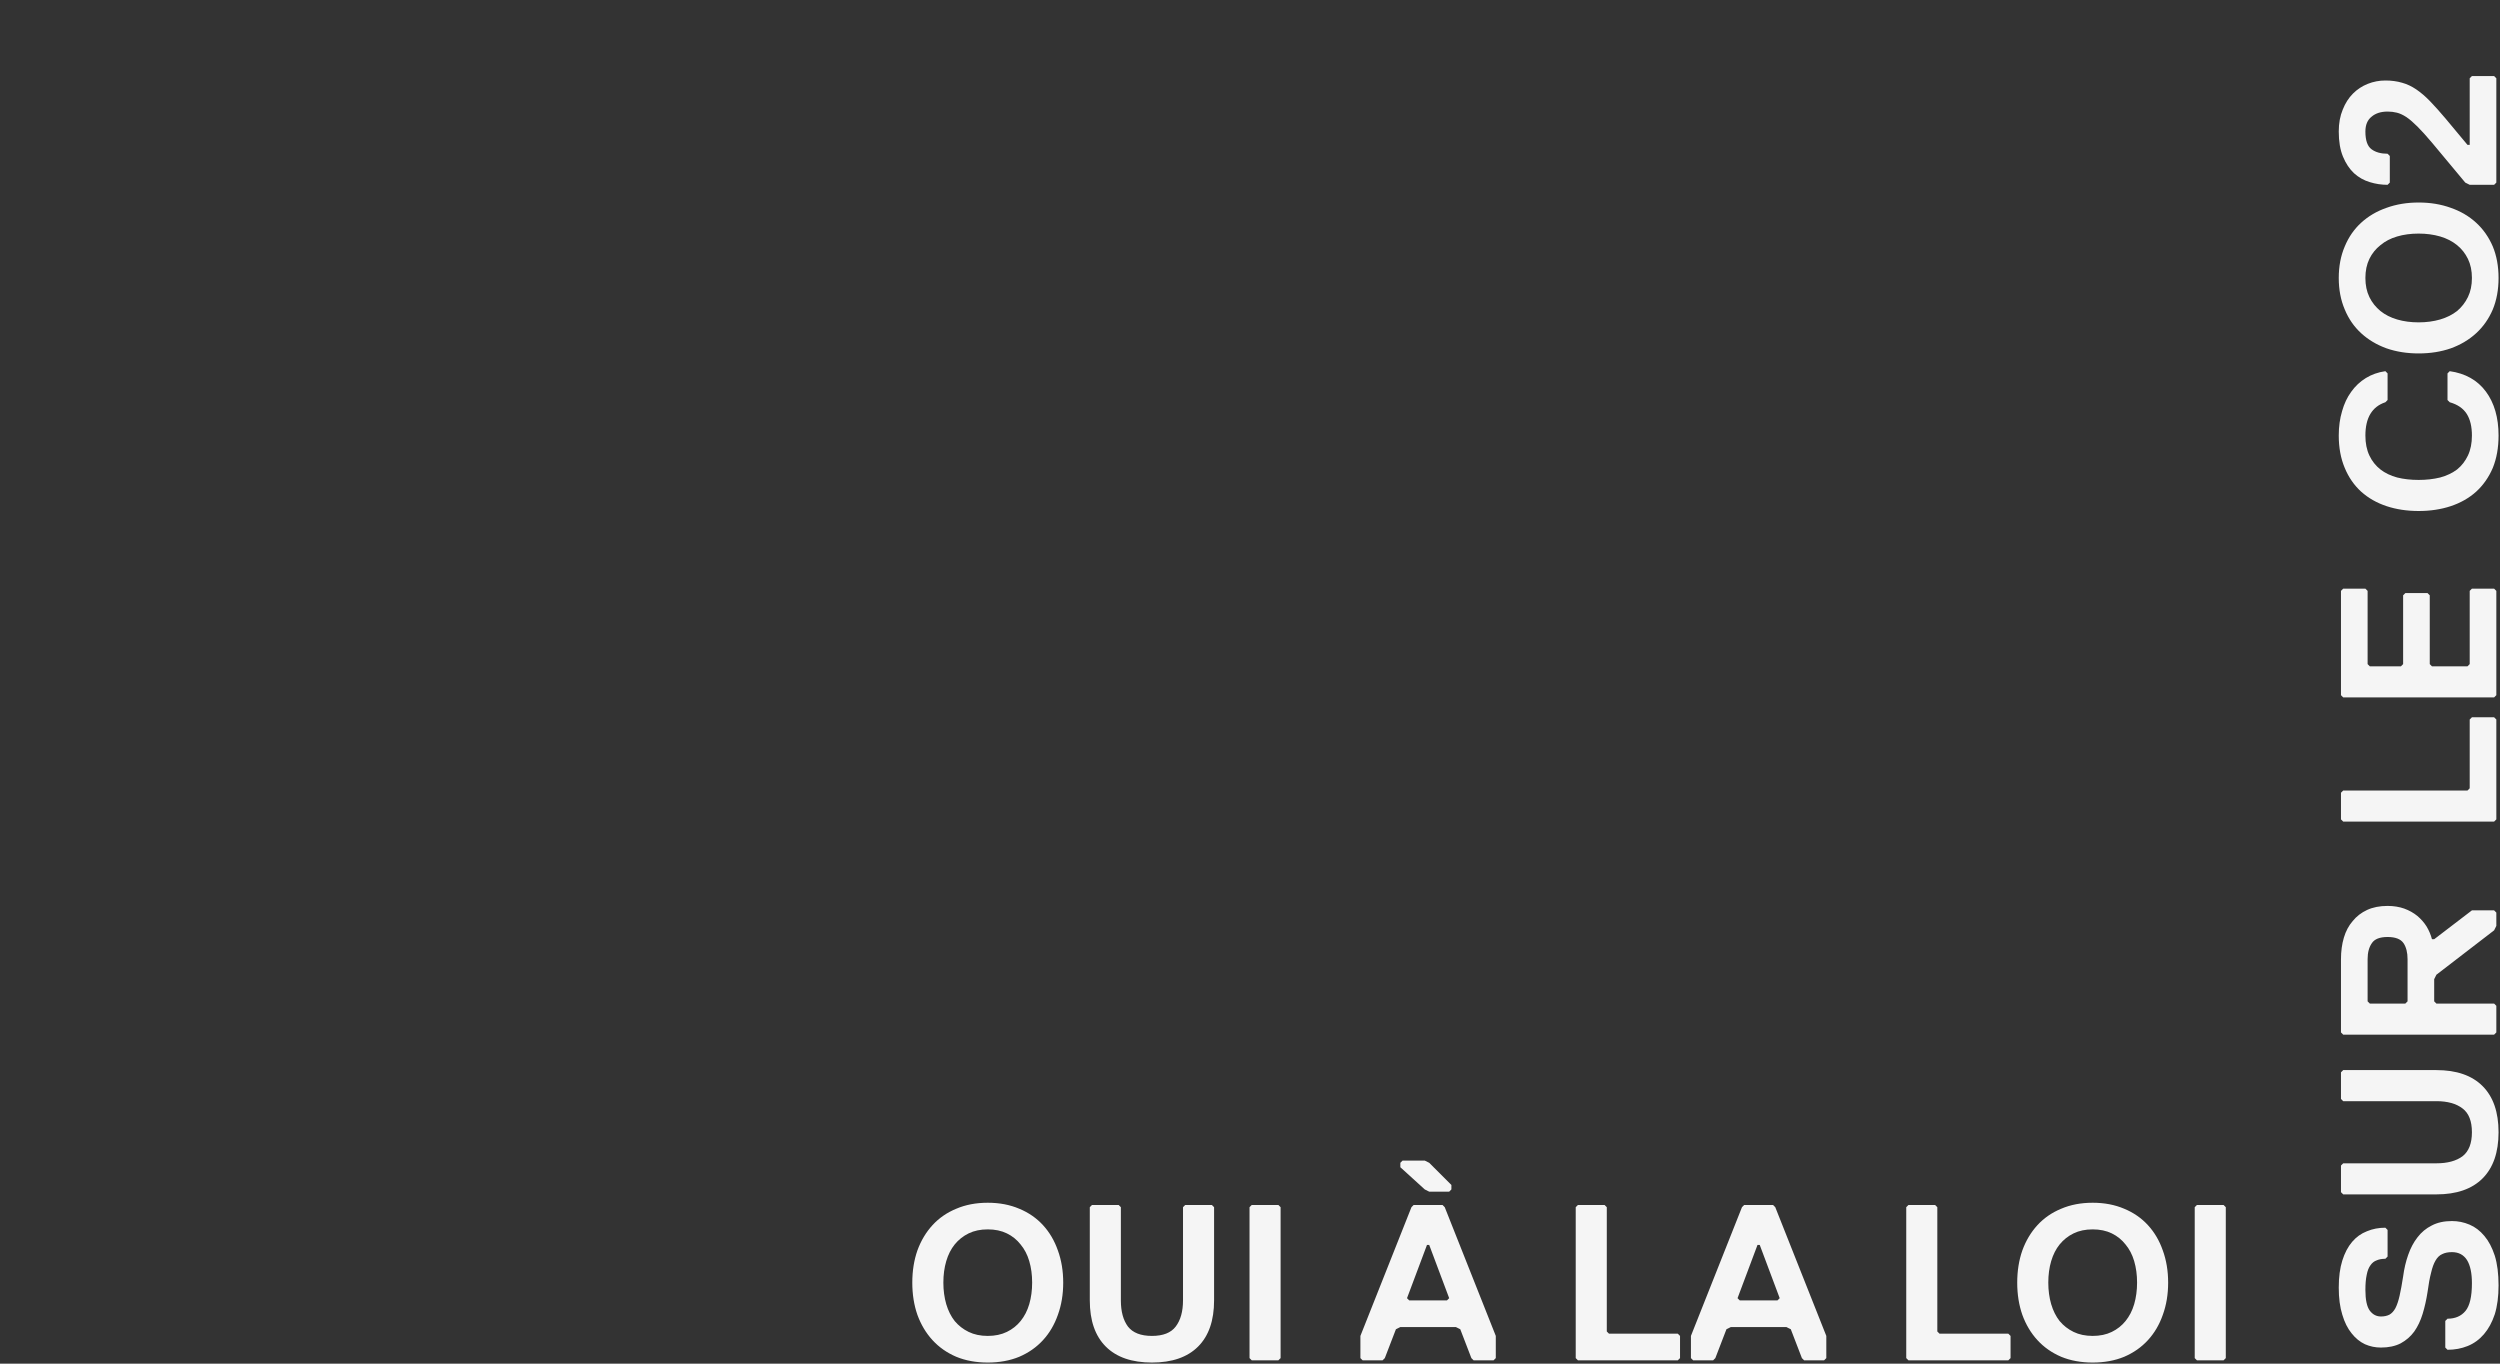 <svg width="770" height="420" viewBox="0 0 770 420" fill="none" xmlns="http://www.w3.org/2000/svg">
<rect x="0" y="0" width="770" height="420" fill="#333333" stroke="none"/>
<path d="M755.2 376.084C757.068 376.084 758.868 376.448 760.6 377.178C762.332 377.907 763.858 379.069 765.18 380.664C766.502 382.213 767.573 384.241 768.393 386.748C769.168 389.254 769.555 392.307 769.555 395.907C769.555 399.325 769.168 402.287 768.393 404.794C767.573 407.255 766.456 409.305 765.043 410.946C763.631 412.587 761.967 413.794 760.053 414.569C758.139 415.344 756.066 415.731 753.833 415.731L753.149 415.047L753.149 406.845L753.833 406.161C756.202 406.161 758.048 405.364 759.37 403.769C760.691 402.174 761.352 399.325 761.352 395.224C761.352 392.125 760.851 389.755 759.848 388.115C758.8 386.474 757.251 385.654 755.2 385.654C754.015 385.654 753.012 385.859 752.192 386.269C751.372 386.634 750.688 387.294 750.141 388.251C749.595 389.163 749.139 390.416 748.774 392.011C748.364 393.56 748 395.543 747.681 397.958C747.316 400.328 746.815 402.561 746.177 404.657C745.539 406.753 744.673 408.576 743.579 410.126C742.485 411.63 741.095 412.837 739.409 413.749C737.723 414.615 735.695 415.047 733.326 415.047C731.594 415.047 729.953 414.706 728.404 414.022C726.854 413.293 725.487 412.176 724.302 410.673C723.072 409.169 722.115 407.255 721.431 404.931C720.702 402.606 720.338 399.827 720.338 396.591C720.338 393.355 720.702 390.576 721.431 388.251C722.16 385.927 723.163 384.013 724.439 382.509C725.715 381.006 727.242 379.912 729.019 379.228C730.751 378.499 732.642 378.135 734.693 378.135L735.376 378.818L735.376 387.021L734.693 387.705C733.645 387.705 732.756 387.864 732.027 388.183C731.252 388.456 730.614 388.958 730.113 389.687C729.566 390.416 729.179 391.396 728.951 392.626C728.677 393.857 728.541 395.406 728.541 397.275C728.541 400.328 728.996 402.47 729.908 403.7C730.819 404.885 731.958 405.477 733.326 405.477C734.328 405.477 735.194 405.295 735.923 404.931C736.652 404.52 737.267 403.86 737.769 402.948C738.27 401.991 738.703 400.715 739.068 399.12C739.432 397.525 739.797 395.543 740.161 393.173C740.48 390.758 741.004 388.525 741.733 386.474C742.463 384.378 743.42 382.578 744.604 381.074C745.789 379.524 747.248 378.317 748.979 377.451C750.711 376.54 752.785 376.084 755.2 376.084ZM750.415 329.59C756.613 329.59 761.352 331.231 764.633 334.512C767.914 337.793 769.555 342.532 769.555 348.73C769.555 354.928 767.914 359.667 764.633 362.948C761.352 366.23 756.613 367.87 750.415 367.87L721.705 367.87L721.021 367.187L721.021 358.984L721.705 358.3L750.415 358.3C753.833 358.3 756.521 357.571 758.481 356.113C760.395 354.609 761.352 352.148 761.352 348.73C761.352 345.312 760.395 342.874 758.481 341.416C756.521 339.912 753.833 339.16 750.415 339.16L721.705 339.16L721.021 338.477L721.021 330.274L721.705 329.59L750.415 329.59ZM735.376 279.024C737.245 279.024 738.954 279.298 740.503 279.845C742.007 280.392 743.351 281.143 744.536 282.1C745.675 283.057 746.632 284.151 747.407 285.382C748.136 286.612 748.683 287.911 749.048 289.278L749.731 289.278L761.352 280.392L768.188 280.392L768.871 281.075L768.871 285.177L768.188 286.544L750.415 300.215L749.731 301.582L749.731 308.418L750.415 309.102L768.188 309.102L768.871 309.785L768.871 317.988L768.188 318.672L721.705 318.672L721.021 317.988L721.021 295.43C721.021 293.015 721.317 290.805 721.91 288.799C722.502 286.794 723.414 285.085 724.644 283.673C725.829 282.214 727.31 281.075 729.087 280.255C730.865 279.435 732.961 279.024 735.376 279.024ZM735.376 288.594C732.961 288.594 731.343 289.232 730.523 290.508C729.657 291.739 729.224 293.379 729.224 295.43L729.224 308.418L729.908 309.102L740.845 309.102L741.528 308.418L741.528 295.43C741.528 293.379 741.118 291.739 740.298 290.508C739.432 289.232 737.792 288.594 735.376 288.594ZM768.871 221.607L768.871 252.368L768.188 253.051L721.705 253.051L721.021 252.368L721.021 244.165L721.705 243.481L759.985 243.481L760.668 242.798L760.668 221.607L761.352 220.923L768.188 220.923L768.871 221.607ZM768.871 181.989L768.871 214.117L768.188 214.801L721.705 214.801L721.021 214.117L721.021 181.989L721.705 181.305L728.541 181.305L729.224 181.989L729.224 204.547L729.908 205.231L739.478 205.231L740.161 204.547L740.161 183.356L740.845 182.673L747.681 182.673L748.364 183.356L748.364 204.547L749.048 205.231L759.985 205.231L760.668 204.547L760.668 181.989L761.352 181.305L768.188 181.305L768.871 181.989ZM761.352 134.147C761.352 131.413 760.828 129.202 759.78 127.516C758.686 125.785 756.932 124.577 754.516 123.893L753.833 123.21L753.833 115.007L754.516 114.323C759.347 115.007 763.061 117.103 765.659 120.612C768.256 124.121 769.555 128.633 769.555 134.147C769.555 137.884 768.962 141.21 767.778 144.127C766.547 146.998 764.838 149.436 762.651 151.441C760.463 153.401 757.866 154.882 754.858 155.885C751.85 156.887 748.546 157.388 744.946 157.388C741.346 157.388 738.042 156.887 735.034 155.885C732.027 154.882 729.429 153.401 727.242 151.441C725.054 149.436 723.368 146.998 722.183 144.127C720.953 141.21 720.338 137.884 720.338 134.147C720.338 131.413 720.679 128.906 721.363 126.628C722.001 124.349 722.935 122.367 724.166 120.68C725.396 118.949 726.9 117.536 728.677 116.442C730.455 115.349 732.46 114.642 734.693 114.323L735.376 115.007L735.376 123.21L734.693 123.893C730.591 125.26 728.541 128.678 728.541 134.147C728.541 136.517 728.951 138.567 729.771 140.299C730.591 142.031 731.731 143.466 733.189 144.606C734.602 145.699 736.31 146.52 738.316 147.066C740.321 147.568 742.531 147.818 744.946 147.818C747.316 147.818 749.526 147.568 751.577 147.066C753.582 146.52 755.314 145.699 756.772 144.606C758.185 143.466 759.301 142.031 760.122 140.299C760.942 138.567 761.352 136.517 761.352 134.147ZM744.946 71.944C742.531 71.944 740.321 72.241 738.316 72.833C736.31 73.425 734.602 74.314 733.189 75.499C731.731 76.638 730.591 78.051 729.771 79.737C728.951 81.423 728.541 83.383 728.541 85.616C728.541 87.849 728.951 89.808 729.771 91.495C730.591 93.181 731.731 94.616 733.189 95.801C734.602 96.94 736.31 97.806 738.316 98.399C740.321 98.991 742.531 99.287 744.946 99.287C747.316 99.287 749.526 98.991 751.577 98.399C753.582 97.806 755.314 96.94 756.772 95.801C758.185 94.616 759.301 93.181 760.122 91.495C760.942 89.808 761.352 87.849 761.352 85.616C761.352 83.383 760.942 81.423 760.122 79.737C759.301 78.051 758.185 76.638 756.772 75.499C755.314 74.314 753.582 73.425 751.577 72.833C749.526 72.241 747.316 71.944 744.946 71.944ZM744.946 62.374C748.546 62.374 751.85 62.921 754.858 64.015C757.866 65.063 760.463 66.59 762.651 68.595C764.838 70.6 766.547 73.038 767.778 75.909C768.962 78.78 769.555 82.016 769.555 85.616C769.555 89.216 768.962 92.452 767.778 95.323C766.547 98.194 764.838 100.632 762.651 102.637C760.463 104.642 757.866 106.191 754.858 107.285C751.85 108.333 748.546 108.857 744.946 108.857C741.346 108.857 738.042 108.333 735.034 107.285C732.027 106.191 729.429 104.642 727.242 102.637C725.054 100.632 723.368 98.194 722.183 95.323C720.953 92.452 720.338 89.216 720.338 85.616C720.338 82.016 720.953 78.78 722.183 75.909C723.368 73.038 725.054 70.6 727.242 68.595C729.429 66.59 732.027 65.063 735.034 64.015C738.042 62.921 741.346 62.374 744.946 62.374ZM768.871 24.11L768.871 56.238L768.188 56.922L760.668 56.922L759.301 56.238L749.048 43.934C747.316 41.883 745.835 40.243 744.604 39.012C743.328 37.736 742.189 36.756 741.187 36.073C740.138 35.389 739.159 34.934 738.247 34.706C737.336 34.478 736.379 34.364 735.376 34.364C733.326 34.364 731.685 34.888 730.455 35.936C729.179 36.939 728.541 38.465 728.541 40.516C728.541 43.25 729.179 45.073 730.455 45.985C731.685 46.896 733.326 47.352 735.376 47.352L736.06 48.035L736.06 56.238L735.376 56.922C733.508 56.922 731.685 56.648 729.908 56.102C728.085 55.555 726.467 54.643 725.054 53.367C723.642 52.046 722.502 50.337 721.636 48.24C720.771 46.144 720.338 43.569 720.338 40.516C720.338 37.964 720.748 35.708 721.568 33.749C722.343 31.789 723.391 30.148 724.713 28.827C726.034 27.505 727.561 26.503 729.292 25.819C731.024 25.136 732.824 24.794 734.693 24.794C736.561 24.794 738.27 25.022 739.819 25.477C741.323 25.888 742.782 26.571 744.194 27.528C745.607 28.485 747.02 29.693 748.432 31.151C749.845 32.609 751.417 34.364 753.149 36.415L759.985 44.617L760.668 44.617L760.668 24.11L761.352 23.427L768.188 23.427L768.871 24.11Z" fill="#F5F5F5"/>
<path d="M317.9 395.055C317.9 392.64 317.604 390.43 317.011 388.424C316.419 386.419 315.53 384.71 314.345 383.298C313.206 381.839 311.793 380.7 310.107 379.88C308.421 379.059 306.461 378.649 304.228 378.649C301.995 378.649 300.036 379.059 298.35 379.88C296.663 380.7 295.228 381.839 294.043 383.298C292.904 384.71 292.038 386.419 291.446 388.424C290.853 390.43 290.557 392.64 290.557 395.055C290.557 397.425 290.853 399.635 291.446 401.686C292.038 403.691 292.904 405.423 294.043 406.881C295.228 408.294 296.663 409.41 298.35 410.23C300.036 411.051 301.995 411.461 304.228 411.461C306.461 411.461 308.421 411.051 310.107 410.23C311.793 409.41 313.206 408.294 314.345 406.881C315.53 405.423 316.419 403.691 317.011 401.686C317.604 399.635 317.9 397.425 317.9 395.055ZM327.47 395.055C327.47 398.655 326.923 401.959 325.829 404.967C324.781 407.975 323.254 410.572 321.249 412.76C319.244 414.947 316.806 416.656 313.935 417.886C311.064 419.071 307.829 419.664 304.228 419.664C300.628 419.664 297.393 419.071 294.522 417.886C291.651 416.656 289.213 414.947 287.207 412.76C285.202 410.572 283.653 407.975 282.559 404.967C281.511 401.959 280.987 398.655 280.987 395.055C280.987 391.455 281.511 388.151 282.559 385.143C283.653 382.135 285.202 379.538 287.207 377.35C289.213 375.163 291.651 373.477 294.522 372.292C297.393 371.062 300.628 370.446 304.228 370.446C307.829 370.446 311.064 371.062 313.935 372.292C316.806 373.477 319.244 375.163 321.249 377.35C323.254 379.538 324.781 382.135 325.829 385.143C326.923 388.151 327.47 391.455 327.47 395.055ZM373.937 400.524C373.937 406.721 372.296 411.461 369.015 414.742C365.734 418.023 360.994 419.664 354.797 419.664C348.599 419.664 343.86 418.023 340.578 414.742C337.297 411.461 335.657 406.721 335.657 400.524V371.814L336.34 371.13H344.543L345.227 371.814V400.524C345.227 403.941 345.956 406.63 347.414 408.59C348.918 410.504 351.379 411.461 354.797 411.461C358.215 411.461 360.653 410.504 362.111 408.59C363.615 406.63 364.367 403.941 364.367 400.524V371.814L365.05 371.13H373.253L373.937 371.814V400.524ZM393.742 418.98H385.539L384.855 418.297V371.814L385.539 371.13H393.742L394.425 371.814V418.297L393.742 418.98ZM460.019 418.98H453.867L453.183 418.297L449.765 409.41L448.398 408.727H431.309L429.942 409.41L426.524 418.297L425.84 418.98H419.688L419.005 418.297V411.461L434.727 371.814L435.41 371.13H444.297L444.98 371.814L460.703 411.461V418.297L460.019 418.98ZM440.195 383.434H439.512L433.36 399.84L434.043 400.524H445.664L446.348 399.84L440.195 383.434ZM446.348 367.029H440.195L438.828 366.345L431.309 359.509V358.142L431.992 357.459H438.828L440.195 358.142L447.031 364.978V366.345L446.348 367.029ZM516.766 418.98H486.005L485.322 418.297V371.814L486.005 371.13H494.208L494.892 371.814V410.094L495.575 410.777H516.766L517.45 411.461V418.297L516.766 418.98ZM561.821 418.98H555.669L554.985 418.297L551.567 409.41L550.2 408.727H533.111L531.743 409.41L528.326 418.297L527.642 418.98H521.49L520.806 418.297V411.461L536.528 371.814L537.212 371.13H546.098L546.782 371.814L562.504 411.461V418.297L561.821 418.98ZM541.997 383.434H541.313L535.161 399.84L535.845 400.524H547.466L548.149 399.84L541.997 383.434ZM618.568 418.98H587.807L587.124 418.297V371.814L587.807 371.13H596.01L596.694 371.814V410.094L597.377 410.777H618.568L619.252 411.461V418.297L618.568 418.98ZM658.218 395.055C658.218 392.64 657.922 390.43 657.329 388.424C656.737 386.419 655.848 384.71 654.663 383.298C653.524 381.839 652.111 380.7 650.425 379.88C648.739 379.059 646.779 378.649 644.546 378.649C642.313 378.649 640.354 379.059 638.668 379.88C636.982 380.7 635.546 381.839 634.361 383.298C633.222 384.71 632.356 386.419 631.764 388.424C631.171 390.43 630.875 392.64 630.875 395.055C630.875 397.425 631.171 399.635 631.764 401.686C632.356 403.691 633.222 405.423 634.361 406.881C635.546 408.294 636.982 409.41 638.668 410.23C640.354 411.051 642.313 411.461 644.546 411.461C646.779 411.461 648.739 411.051 650.425 410.23C652.111 409.41 653.524 408.294 654.663 406.881C655.848 405.423 656.737 403.691 657.329 401.686C657.922 399.635 658.218 397.425 658.218 395.055ZM667.788 395.055C667.788 398.655 667.241 401.959 666.147 404.967C665.099 407.975 663.573 410.572 661.567 412.76C659.562 414.947 657.124 416.656 654.253 417.886C651.382 419.071 648.147 419.664 644.546 419.664C640.946 419.664 637.711 419.071 634.84 417.886C631.969 416.656 629.531 414.947 627.525 412.76C625.52 410.572 623.971 407.975 622.877 404.967C621.829 401.959 621.305 398.655 621.305 395.055C621.305 391.455 621.829 388.151 622.877 385.143C623.971 382.135 625.52 379.538 627.525 377.35C629.531 375.163 631.969 373.477 634.84 372.292C637.711 371.062 640.946 370.446 644.546 370.446C648.147 370.446 651.382 371.062 654.253 372.292C657.124 373.477 659.562 375.163 661.567 377.35C663.573 379.538 665.099 382.135 666.147 385.143C667.241 388.151 667.788 391.455 667.788 395.055ZM684.861 418.98H676.658L675.975 418.297V371.814L676.658 371.13H684.861L685.545 371.814V418.297L684.861 418.98Z" fill="#F5F5F5"/>
</svg>
